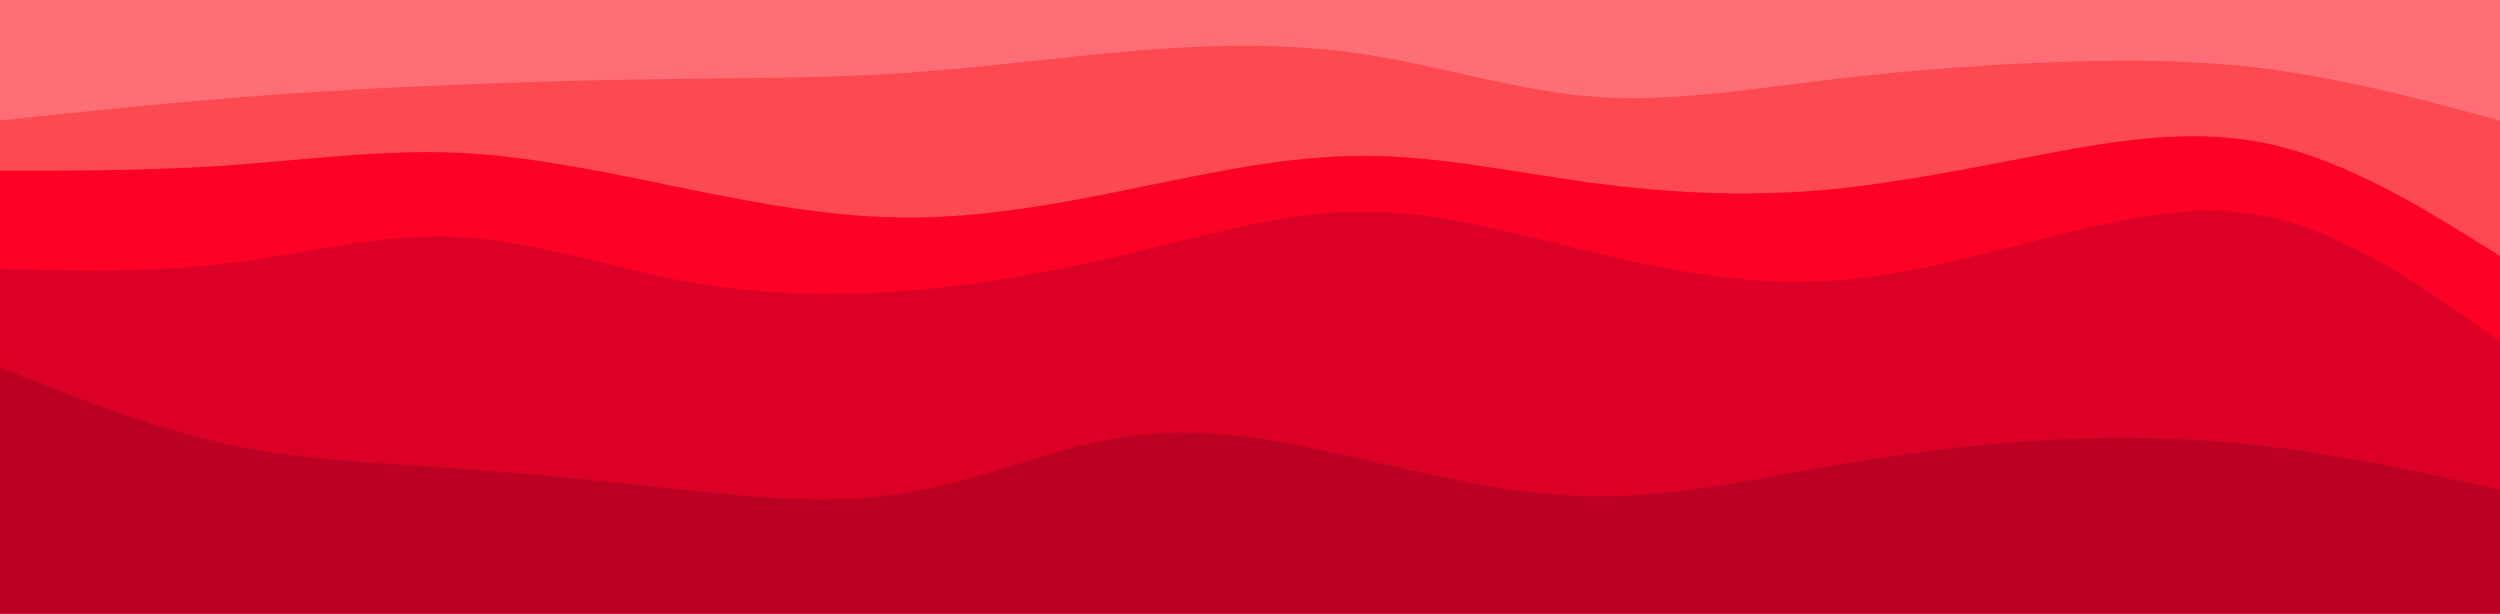 <svg id="visual" viewBox="0 0 1348 331" width="1348" height="331" xmlns="http://www.w3.org/2000/svg" xmlns:xlink="http://www.w3.org/1999/xlink" version="1.1"><path d="M0 67L20.5 64.8C41 62.7 82 58.3 122.8 55C163.7 51.7 204.3 49.3 245.2 47.7C286 46 327 45 367.8 44.5C408.7 44 449.3 44 490.2 41.2C531 38.3 572 32.7 612.8 29.3C653.7 26 694.3 25 735.2 31.2C776 37.3 817 50.7 857.8 54C898.7 57.3 939.3 50.7 980.2 45.7C1021 40.7 1062 37.3 1102.8 35.7C1143.7 34 1184.3 34 1225.2 39.5C1266 45 1307 56 1327.5 61.5L1348 67L1348 0L1327.5 0C1307 0 1266 0 1225.2 0C1184.3 0 1143.7 0 1102.8 0C1062 0 1021 0 980.2 0C939.3 0 898.7 0 857.8 0C817 0 776 0 735.2 0C694.3 0 653.7 0 612.8 0C572 0 531 0 490.2 0C449.3 0 408.7 0 367.8 0C327 0 286 0 245.2 0C204.3 0 163.7 0 122.8 0C82 0 41 0 20.5 0L0 0Z" fill="#ff6e74"></path><path d="M0 94L20.5 94C41 94 82 94 122.8 91.2C163.7 88.3 204.3 82.7 245.2 84.3C286 86 327 95 367.8 103.3C408.7 111.7 449.3 119.3 490.2 119.3C531 119.3 572 111.7 612.8 103.3C653.7 95 694.3 86 735.2 86C776 86 817 95 857.8 100.5C898.7 106 939.3 108 980.2 104.7C1021 101.3 1062 92.7 1102.8 85C1143.7 77.3 1184.3 70.7 1225.2 80C1266 89.3 1307 114.7 1327.5 127.3L1348 140L1348 65L1327.5 59.5C1307 54 1266 43 1225.2 37.5C1184.3 32 1143.7 32 1102.8 33.7C1062 35.3 1021 38.7 980.2 43.7C939.3 48.7 898.7 55.3 857.8 52C817 48.7 776 35.3 735.2 29.2C694.3 23 653.7 24 612.8 27.3C572 30.7 531 36.3 490.2 39.2C449.3 42 408.7 42 367.8 42.5C327 43 286 44 245.2 45.7C204.3 47.3 163.7 49.7 122.8 53C82 56.3 41 60.7 20.5 62.8L0 65Z" fill="#ff4950"></path><path d="M0 147L20.5 147.5C41 148 82 149 122.8 144C163.7 139 204.3 128 245.2 129.7C286 131.3 327 145.7 367.8 153.3C408.7 161 449.3 162 490.2 158.7C531 155.3 572 147.7 612.8 137.8C653.7 128 694.3 116 735.2 116C776 116 817 128 857.8 137.8C898.7 147.7 939.3 155.3 980.2 153.7C1021 152 1062 141 1102.8 130.5C1143.7 120 1184.3 110 1225.2 119.3C1266 128.7 1307 157.3 1327.5 171.7L1348 186L1348 138L1327.5 125.3C1307 112.7 1266 87.3 1225.2 78C1184.3 68.7 1143.7 75.3 1102.8 83C1062 90.7 1021 99.3 980.2 102.7C939.3 106 898.7 104 857.8 98.5C817 93 776 84 735.2 84C694.3 84 653.7 93 612.8 101.3C572 109.7 531 117.3 490.2 117.3C449.3 117.3 408.7 109.7 367.8 101.3C327 93 286 84 245.2 82.3C204.3 80.7 163.7 86.3 122.8 89.2C82 92 41 92 20.5 92L0 92Z" fill="#ff0027"></path><path d="M0 200L20.5 208.2C41 216.3 82 232.7 122.8 241.5C163.7 250.3 204.3 251.7 245.2 254.5C286 257.3 327 261.7 367.8 266C408.7 270.3 449.3 274.7 490.2 267.5C531 260.3 572 241.7 612.8 236.7C653.7 231.7 694.3 240.3 735.2 249.7C776 259 817 269 857.8 269.7C898.7 270.3 939.3 261.7 980.2 254.5C1021 247.3 1062 241.7 1102.8 239.3C1143.7 237 1184.3 238 1225.2 243C1266 248 1307 257 1327.5 261.5L1348 266L1348 184L1327.5 169.7C1307 155.3 1266 126.7 1225.2 117.3C1184.3 108 1143.7 118 1102.8 128.5C1062 139 1021 150 980.2 151.7C939.3 153.3 898.7 145.7 857.8 135.8C817 126 776 114 735.2 114C694.3 114 653.7 126 612.8 135.8C572 145.7 531 153.3 490.2 156.7C449.3 160 408.7 159 367.8 151.3C327 143.7 286 129.3 245.2 127.7C204.3 126 163.7 137 122.8 142C82 147 41 146 20.5 145.5L0 145Z" fill="#dd0026"></path><path d="M0 332L20.5 332C41 332 82 332 122.8 332C163.7 332 204.3 332 245.2 332C286 332 327 332 367.8 332C408.7 332 449.3 332 490.2 332C531 332 572 332 612.8 332C653.7 332 694.3 332 735.2 332C776 332 817 332 857.8 332C898.7 332 939.3 332 980.2 332C1021 332 1062 332 1102.8 332C1143.7 332 1184.3 332 1225.2 332C1266 332 1307 332 1327.5 332L1348 332L1348 264L1327.5 259.5C1307 255 1266 246 1225.2 241C1184.3 236 1143.7 235 1102.8 237.3C1062 239.7 1021 245.3 980.2 252.5C939.3 259.7 898.7 268.3 857.8 267.7C817 267 776 257 735.2 247.7C694.3 238.3 653.7 229.7 612.8 234.7C572 239.7 531 258.3 490.2 265.5C449.3 272.7 408.7 268.3 367.8 264C327 259.7 286 255.3 245.2 252.5C204.3 249.7 163.7 248.3 122.8 239.5C82 230.7 41 214.3 20.5 206.2L0 198Z" fill="#bc0024"></path></svg>